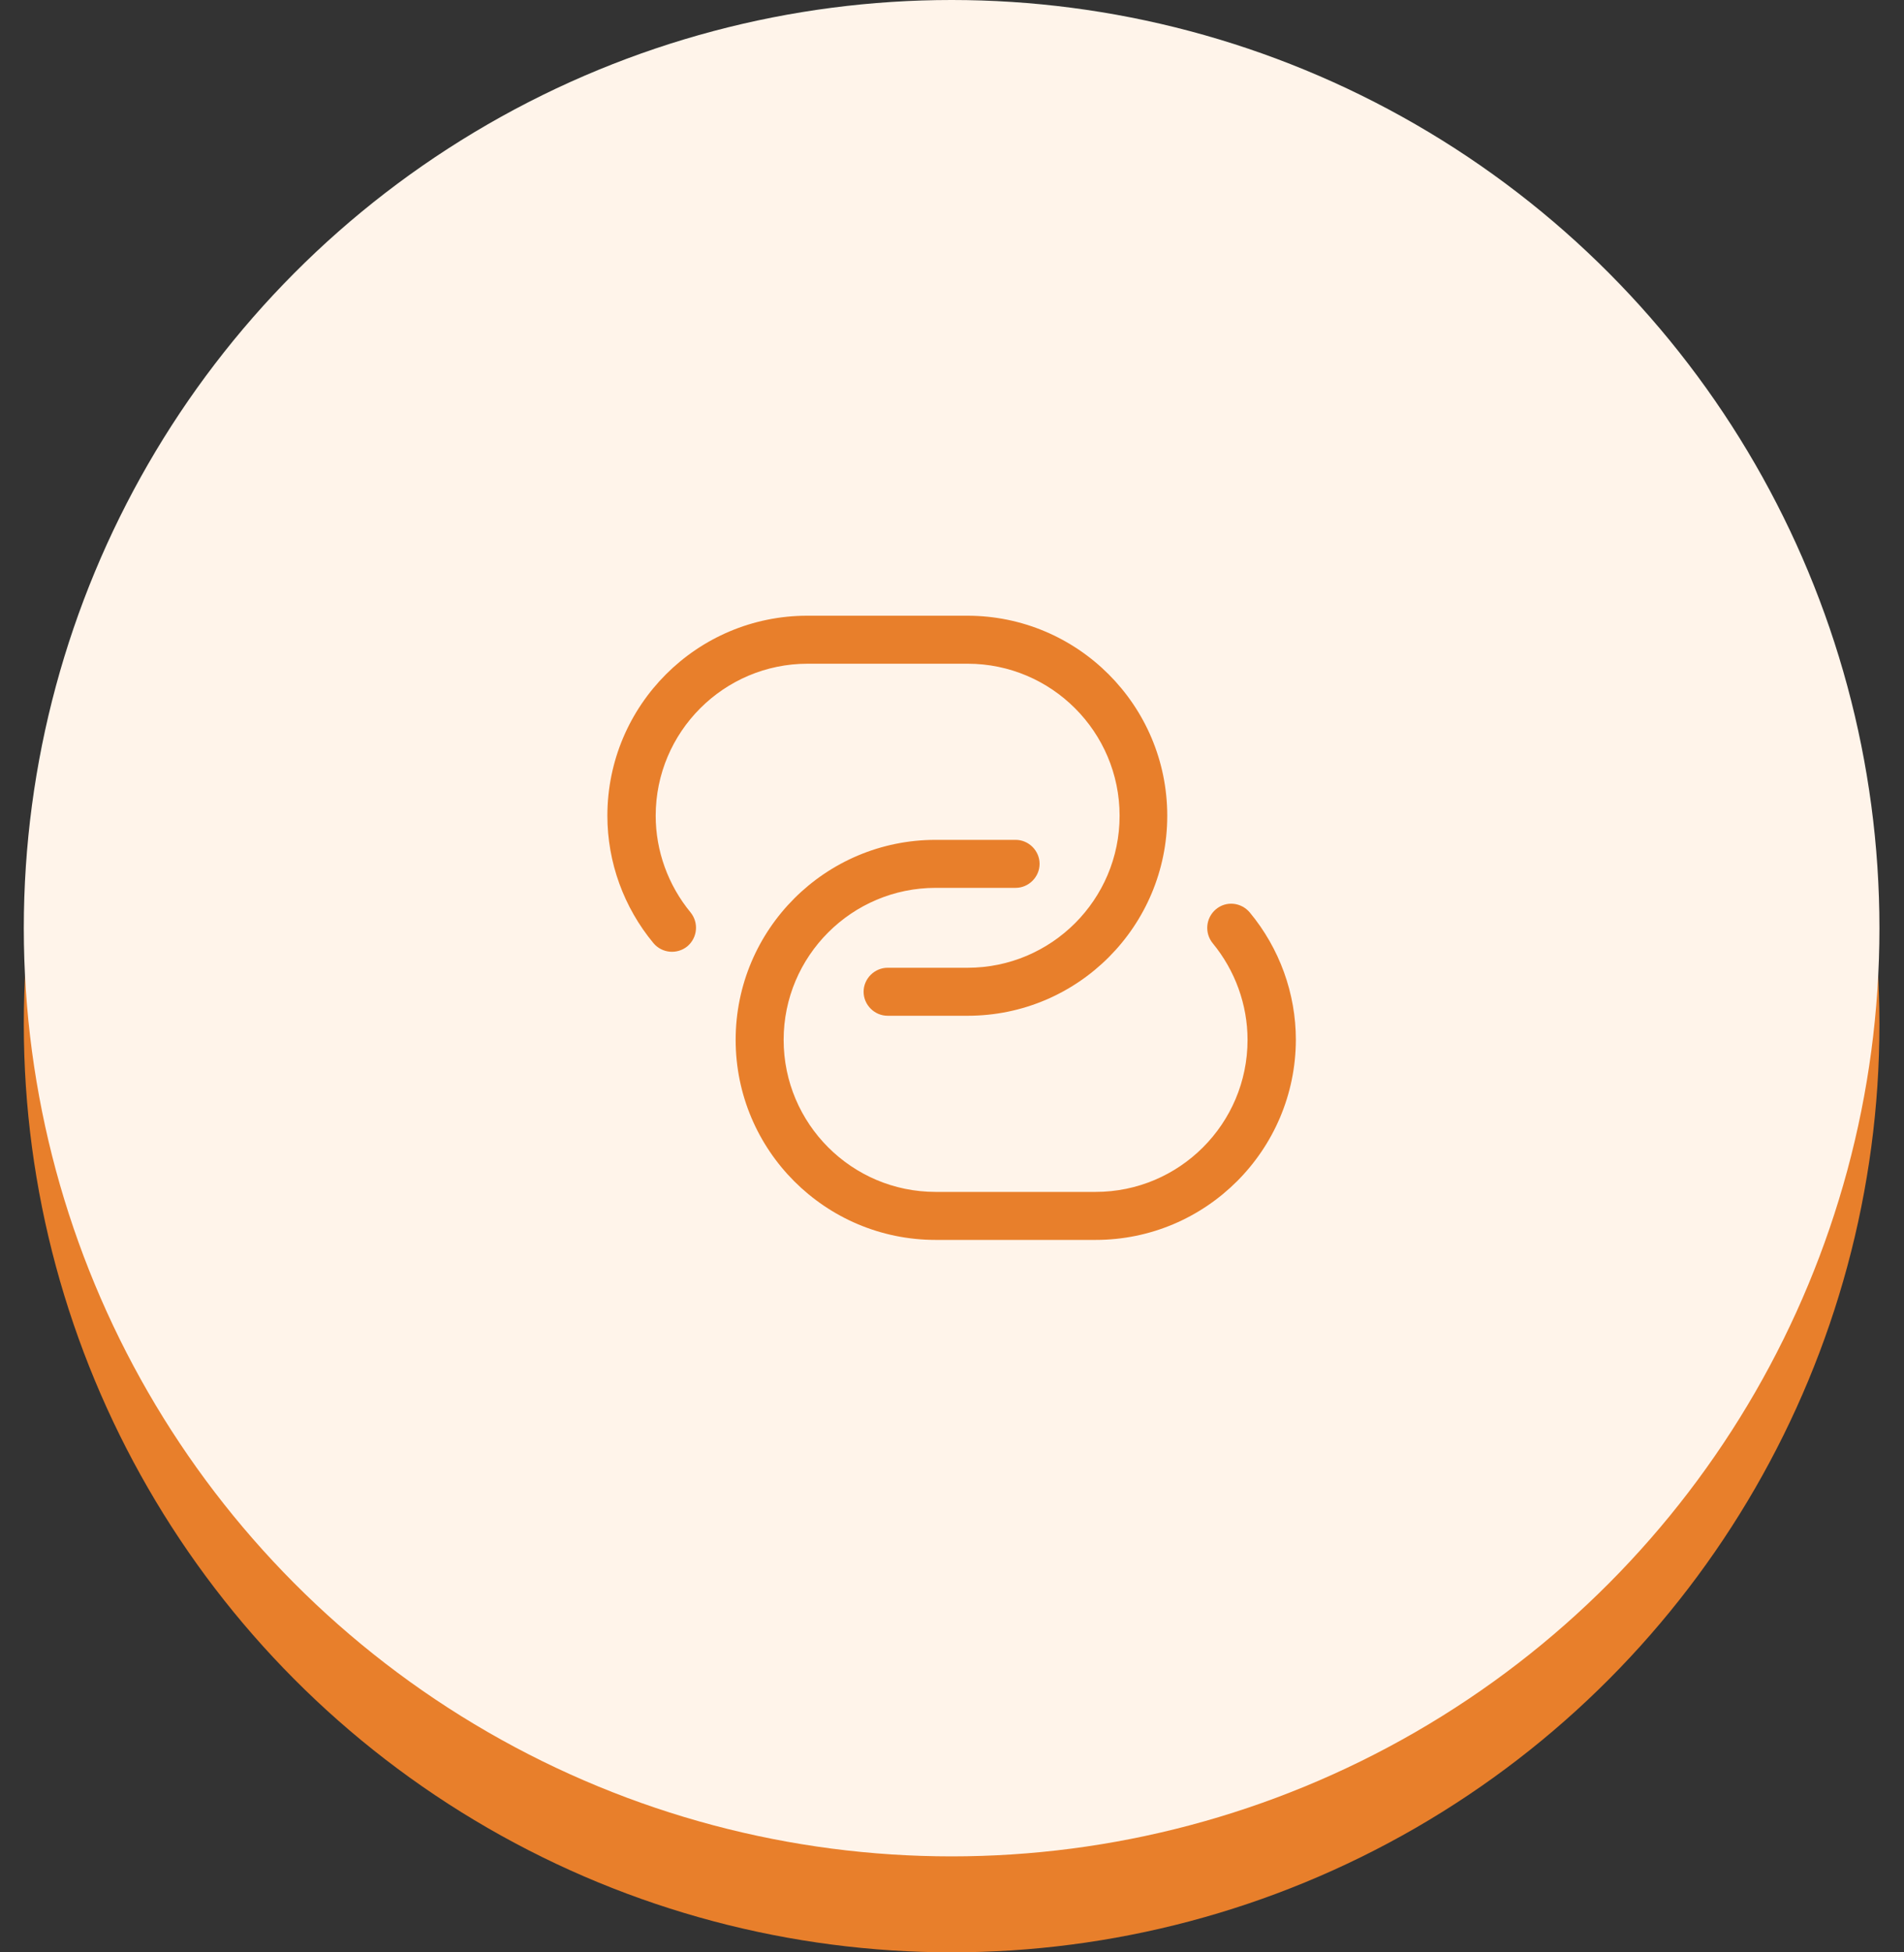 <svg width="40" height="41" viewBox="0 0 40 41" fill="none" xmlns="http://www.w3.org/2000/svg">
<rect x="0" y="0" width="40" height="41" fill="#333333" stroke="none"/>
<circle cx="19.992" cy="21.507" r="19.492" fill="#E87F2B"/>
<circle cx="19.992" cy="19.492" r="19.492" fill="#FFF4EA"/>
<path d="M20.328 21.331H18.648C18.372 21.331 18.143 21.103 18.143 20.827C18.143 20.552 18.372 20.323 18.648 20.323H20.328C22.089 20.323 23.521 18.892 23.521 17.131C23.521 15.37 22.089 13.938 20.328 13.938H16.967C15.206 13.938 13.775 15.37 13.775 17.131C13.775 17.87 14.037 18.589 14.507 19.16C14.682 19.375 14.655 19.691 14.44 19.873C14.225 20.047 13.909 20.021 13.728 19.806C13.103 19.053 12.76 18.105 12.76 17.131C12.76 14.812 14.642 12.93 16.961 12.93H20.321C22.64 12.93 24.522 14.812 24.522 17.131C24.522 19.449 22.647 21.331 20.328 21.331Z" fill="#E87F2B"/>
<path d="M23.017 26.038H19.656C17.337 26.038 15.455 24.156 15.455 21.837C15.455 19.519 17.337 17.637 19.656 17.637H21.336C21.612 17.637 21.84 17.865 21.84 18.141C21.84 18.416 21.612 18.645 21.336 18.645H19.656C17.895 18.645 16.463 20.077 16.463 21.837C16.463 23.599 17.895 25.03 19.656 25.03H23.017C24.777 25.03 26.209 23.599 26.209 21.837C26.209 21.098 25.947 20.379 25.477 19.808C25.302 19.593 25.329 19.277 25.544 19.095C25.759 18.914 26.075 18.947 26.256 19.162C26.881 19.915 27.224 20.863 27.224 21.837C27.217 24.156 25.335 26.038 23.017 26.038Z" fill="#E87F2B"/>
</svg>
